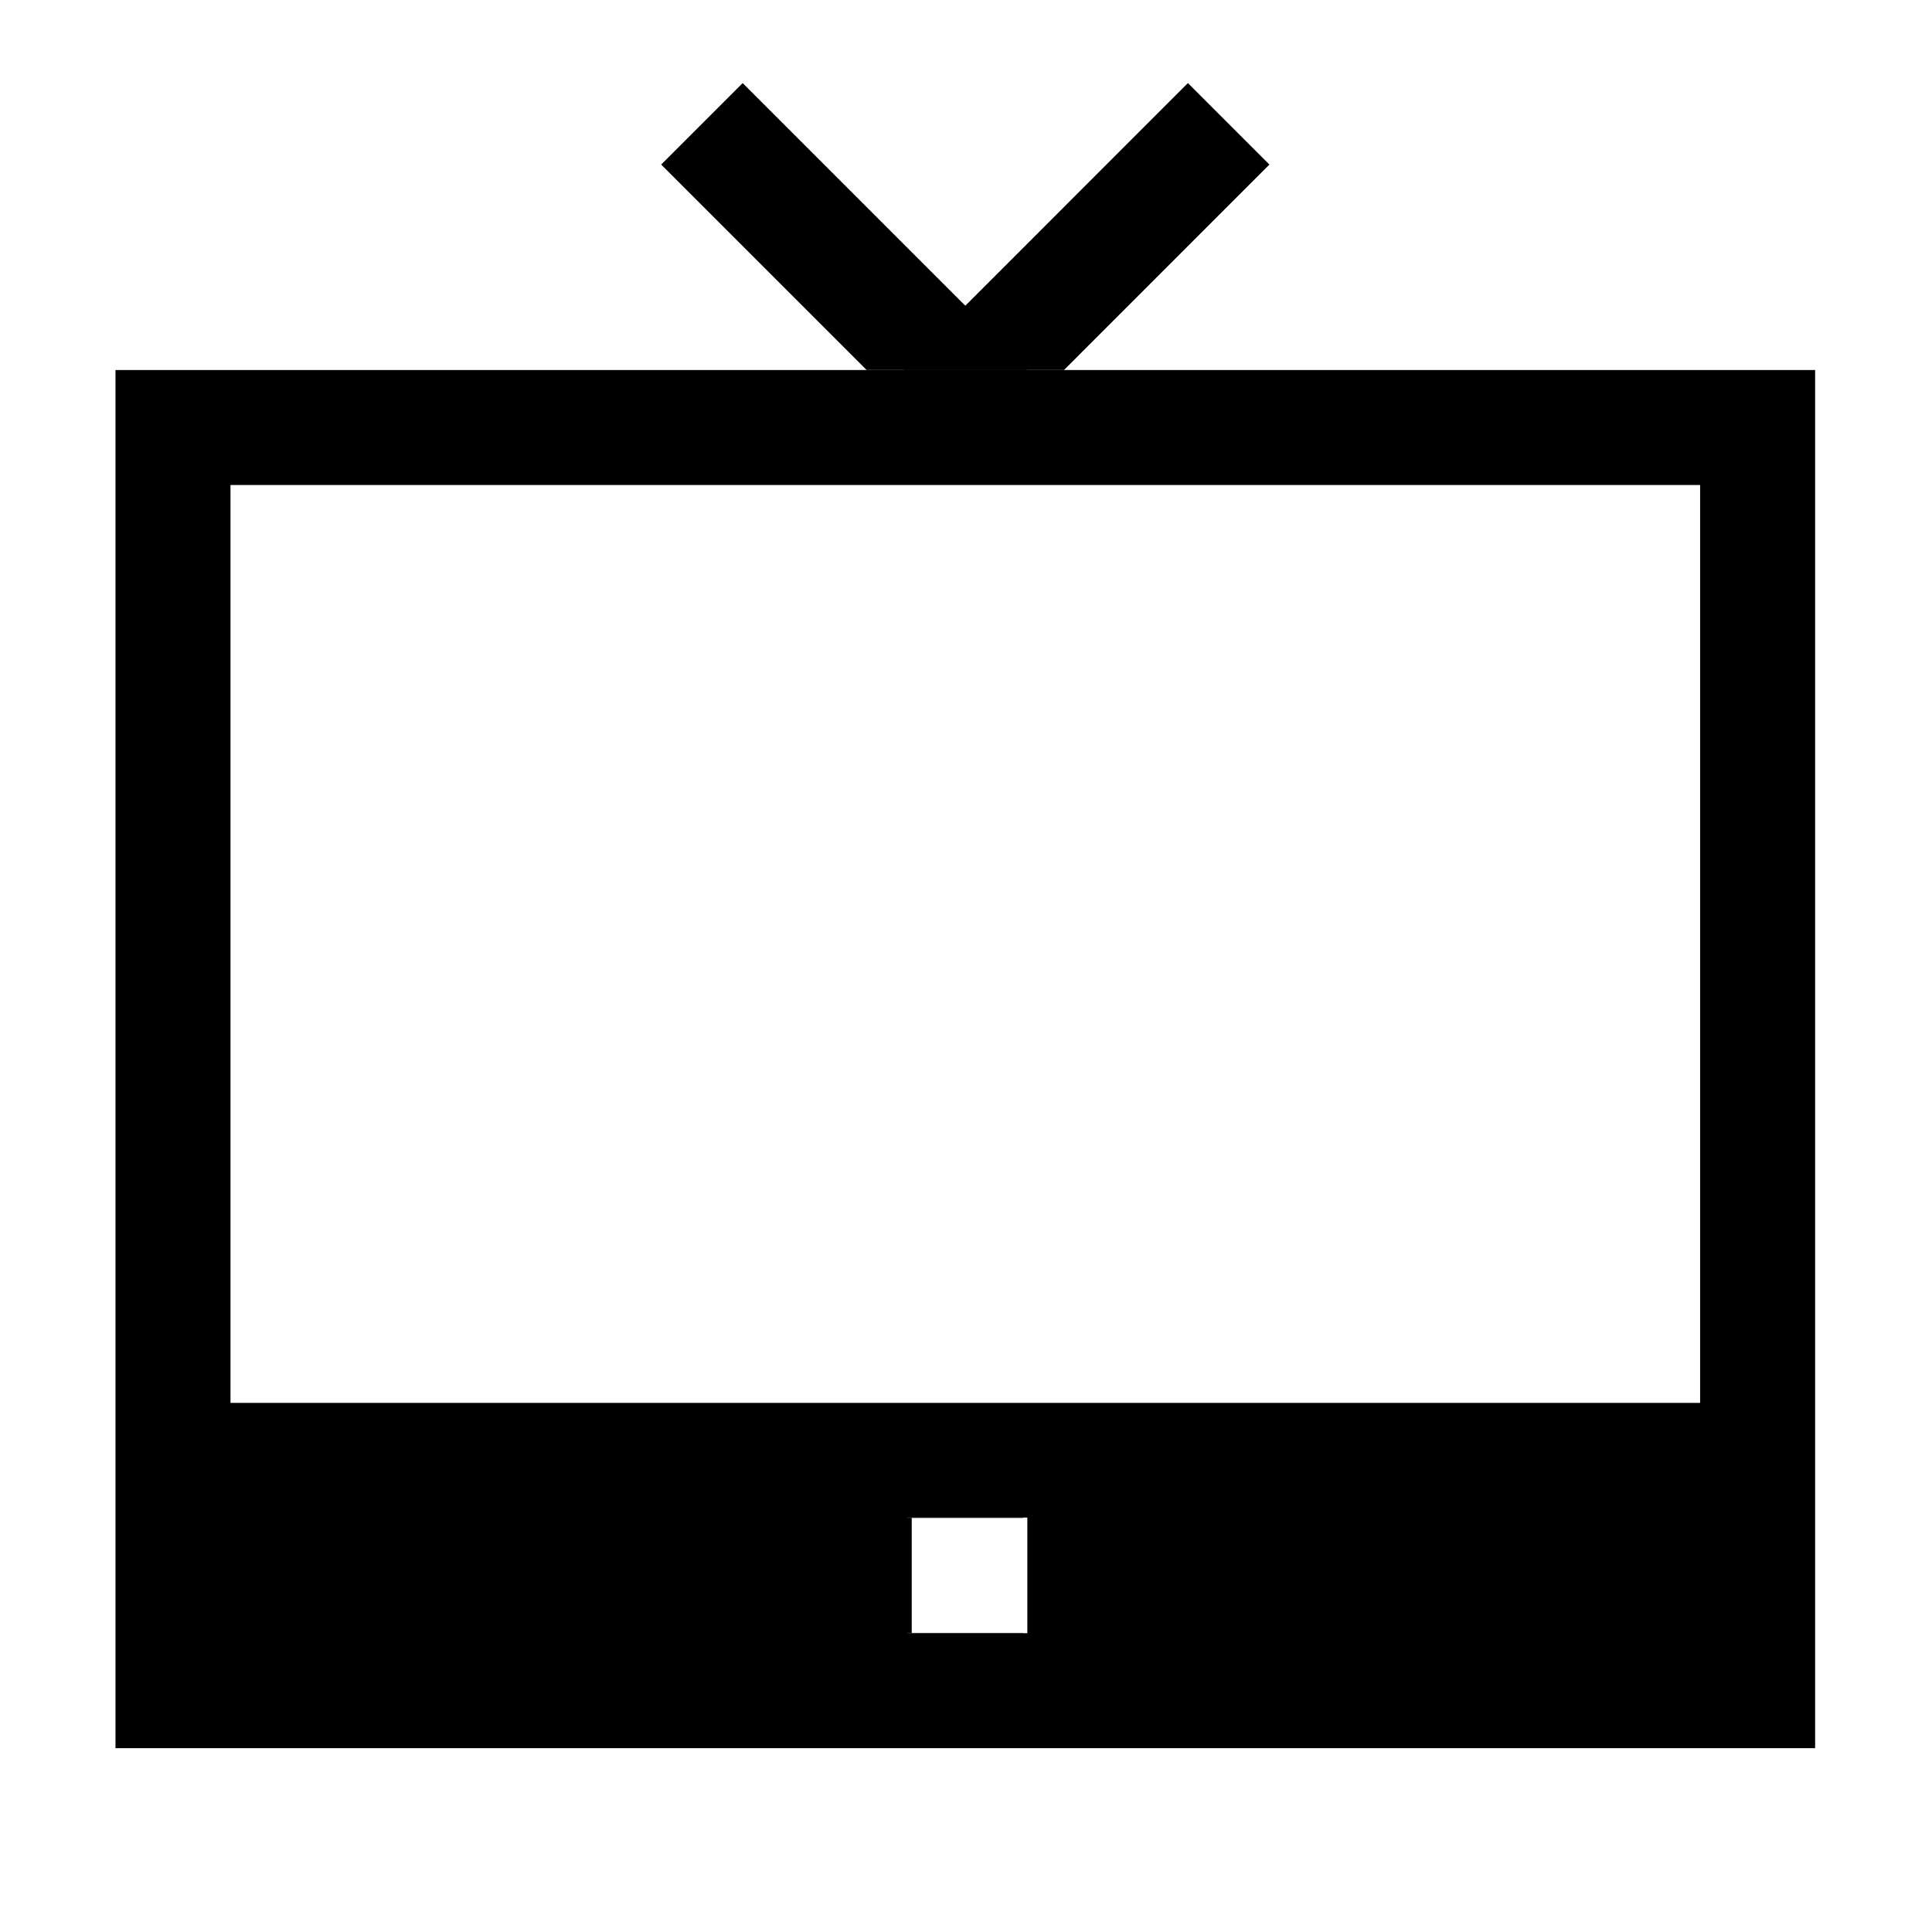 <?xml version="1.0" encoding="utf-8"?>
<!-- Generator: Adobe Illustrator 19.1.0, SVG Export Plug-In . SVG Version: 6.00 Build 0)  -->
<svg version="1.1" id="Capa_3" xmlns="http://www.w3.org/2000/svg" xmlns:xlink="http://www.w3.org/1999/xlink" x="0px" y="0px"
	 viewBox="-387 149 504 504" style="enable-background:new -387 149 504 504;" xml:space="preserve">
<rect x="-150.26" y="575.04" width="30.16" height="0.01"/>
<rect x="-150.26" y="544.89" width="30.16" height="0.08"/>
<g>
	<rect x="-150.26" y="574.97" width="1.1" height="0.07"/>
	<path d="M-150.26,575.04v0.01h1.1v-0.01H-150.26z M-150.26,544.89v0.08h1.1v-0.08H-150.26z"/>
	<path d="M-356.87,245.52v359.52H86.51V245.52H-356.87z M-119,575.05h-31.26v-0.08h1.1v-30h-1.1v-0.08H-119V575.05z M56.51,514.97
		h-383.38V275.52H56.51V514.97z"/>
</g>
<rect x="-150.26" y="544.89" width="30.16" height="0.08"/>
<rect x="-150.26" y="574.97" width="30.16" height="0.08"/>
<g>
	<polygon points="-55.85,191.93 -109.43,245.52 -151.2,245.52 -151.58,245.14 -135.18,228.75 -77.11,170.67 	"/>
	<polygon points="-118.79,245.14 -119.17,245.52 -160.93,245.52 -214.52,191.93 -193.26,170.67 	"/>
</g>
</svg>
